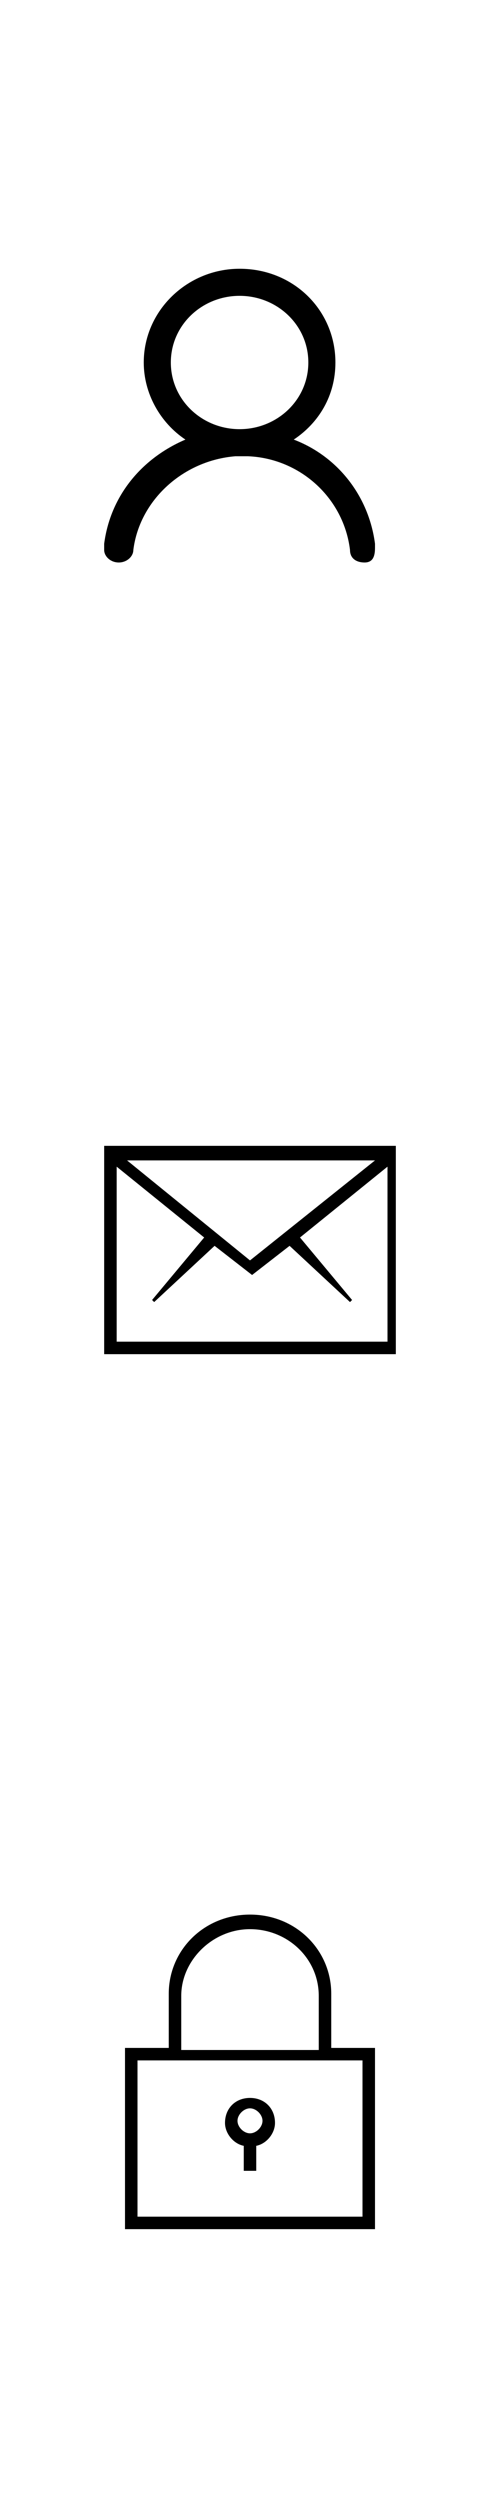 <?xml version="1.0" encoding="utf-8"?>
<!-- Generator: Adobe Illustrator 22.0.2, SVG Export Plug-In . SVG Version: 6.00 Build 0)  -->
<svg version="1.1" id="图层_1" xmlns="http://www.w3.org/2000/svg" xmlns:xlink="http://www.w3.org/1999/xlink" x="0px" y="0px"
	 viewBox="0 0 24 120" style="enable-background:new 0 0 24 120;" xml:space="preserve">
<g>
	<g>
		<path d="M18,26.3c0-0.1,0-0.1,0-0.2c-0.3-2.3-1.8-4.2-3.9-5c1.2-0.8,2-2.1,2-3.7c0-2.5-2-4.5-4.6-4.5c-2.5,0-4.6,2-4.6,4.5
			c0,1.5,0.8,2.9,2,3.7c-2.1,0.9-3.6,2.7-3.9,5c0,0.1,0,0.1,0,0.2l0,0.1C5,26.7,5.3,27,5.7,27c0.4,0,0.7-0.3,0.7-0.6v0h0
			c0.3-2.4,2.4-4.3,4.9-4.5c0.1,0,0.2,0,0.3,0c0.1,0,0.2,0,0.3,0c2.5,0.1,4.6,2,4.9,4.5h0v0c0,0.4,0.3,0.6,0.7,0.6S18,26.7,18,26.3
			L18,26.3z M11.5,20.6c-1.8,0-3.3-1.4-3.3-3.2c0-1.8,1.5-3.2,3.3-3.2c1.8,0,3.3,1.4,3.3,3.2C14.8,19.2,13.3,20.6,11.5,20.6
			L11.5,20.6z M11.5,20.6"/>
	</g>
</g>
<g>
	<g>
		<path d="M15.9,98.3v-2.6c0-2.1-1.7-3.8-3.9-3.8c-2.2,0-3.9,1.7-3.9,3.8v2.6H6v8.7h12v-8.7H15.9z M8.7,95.8c0-1.7,1.5-3.2,3.3-3.2
			c1.8,0,3.3,1.4,3.3,3.2v2.6H8.7V95.8z M17.4,106.4H6.6v-7.5h10.8V106.4z"/>
	</g>
	<path d="M12,100.7c-0.7,0-1.2,0.5-1.2,1.2c0,0.5,0.4,1,0.9,1.1v1.2h0.6v-1.2c0.5-0.1,0.9-0.6,0.9-1.1
		C13.2,101.2,12.7,100.7,12,100.7z M12,102.4c-0.3,0-0.6-0.3-0.6-0.6s0.3-0.6,0.6-0.6c0.3,0,0.6,0.3,0.6,0.6S12.3,102.4,12,102.4z"
		/>
</g>
<path d="M5,55v10h14V55H5z M12,60.5l-5.9-4.8h11.9L12,60.5z M5.6,64.4V56l4.2,3.4l-2.5,3l0.1,0.1l2.9-2.7l1.8,1.4l1.8-1.4l2.9,2.7
	l0.1-0.1l-2.5-3l4.2-3.4v8.4H5.6z"/>
</svg>
